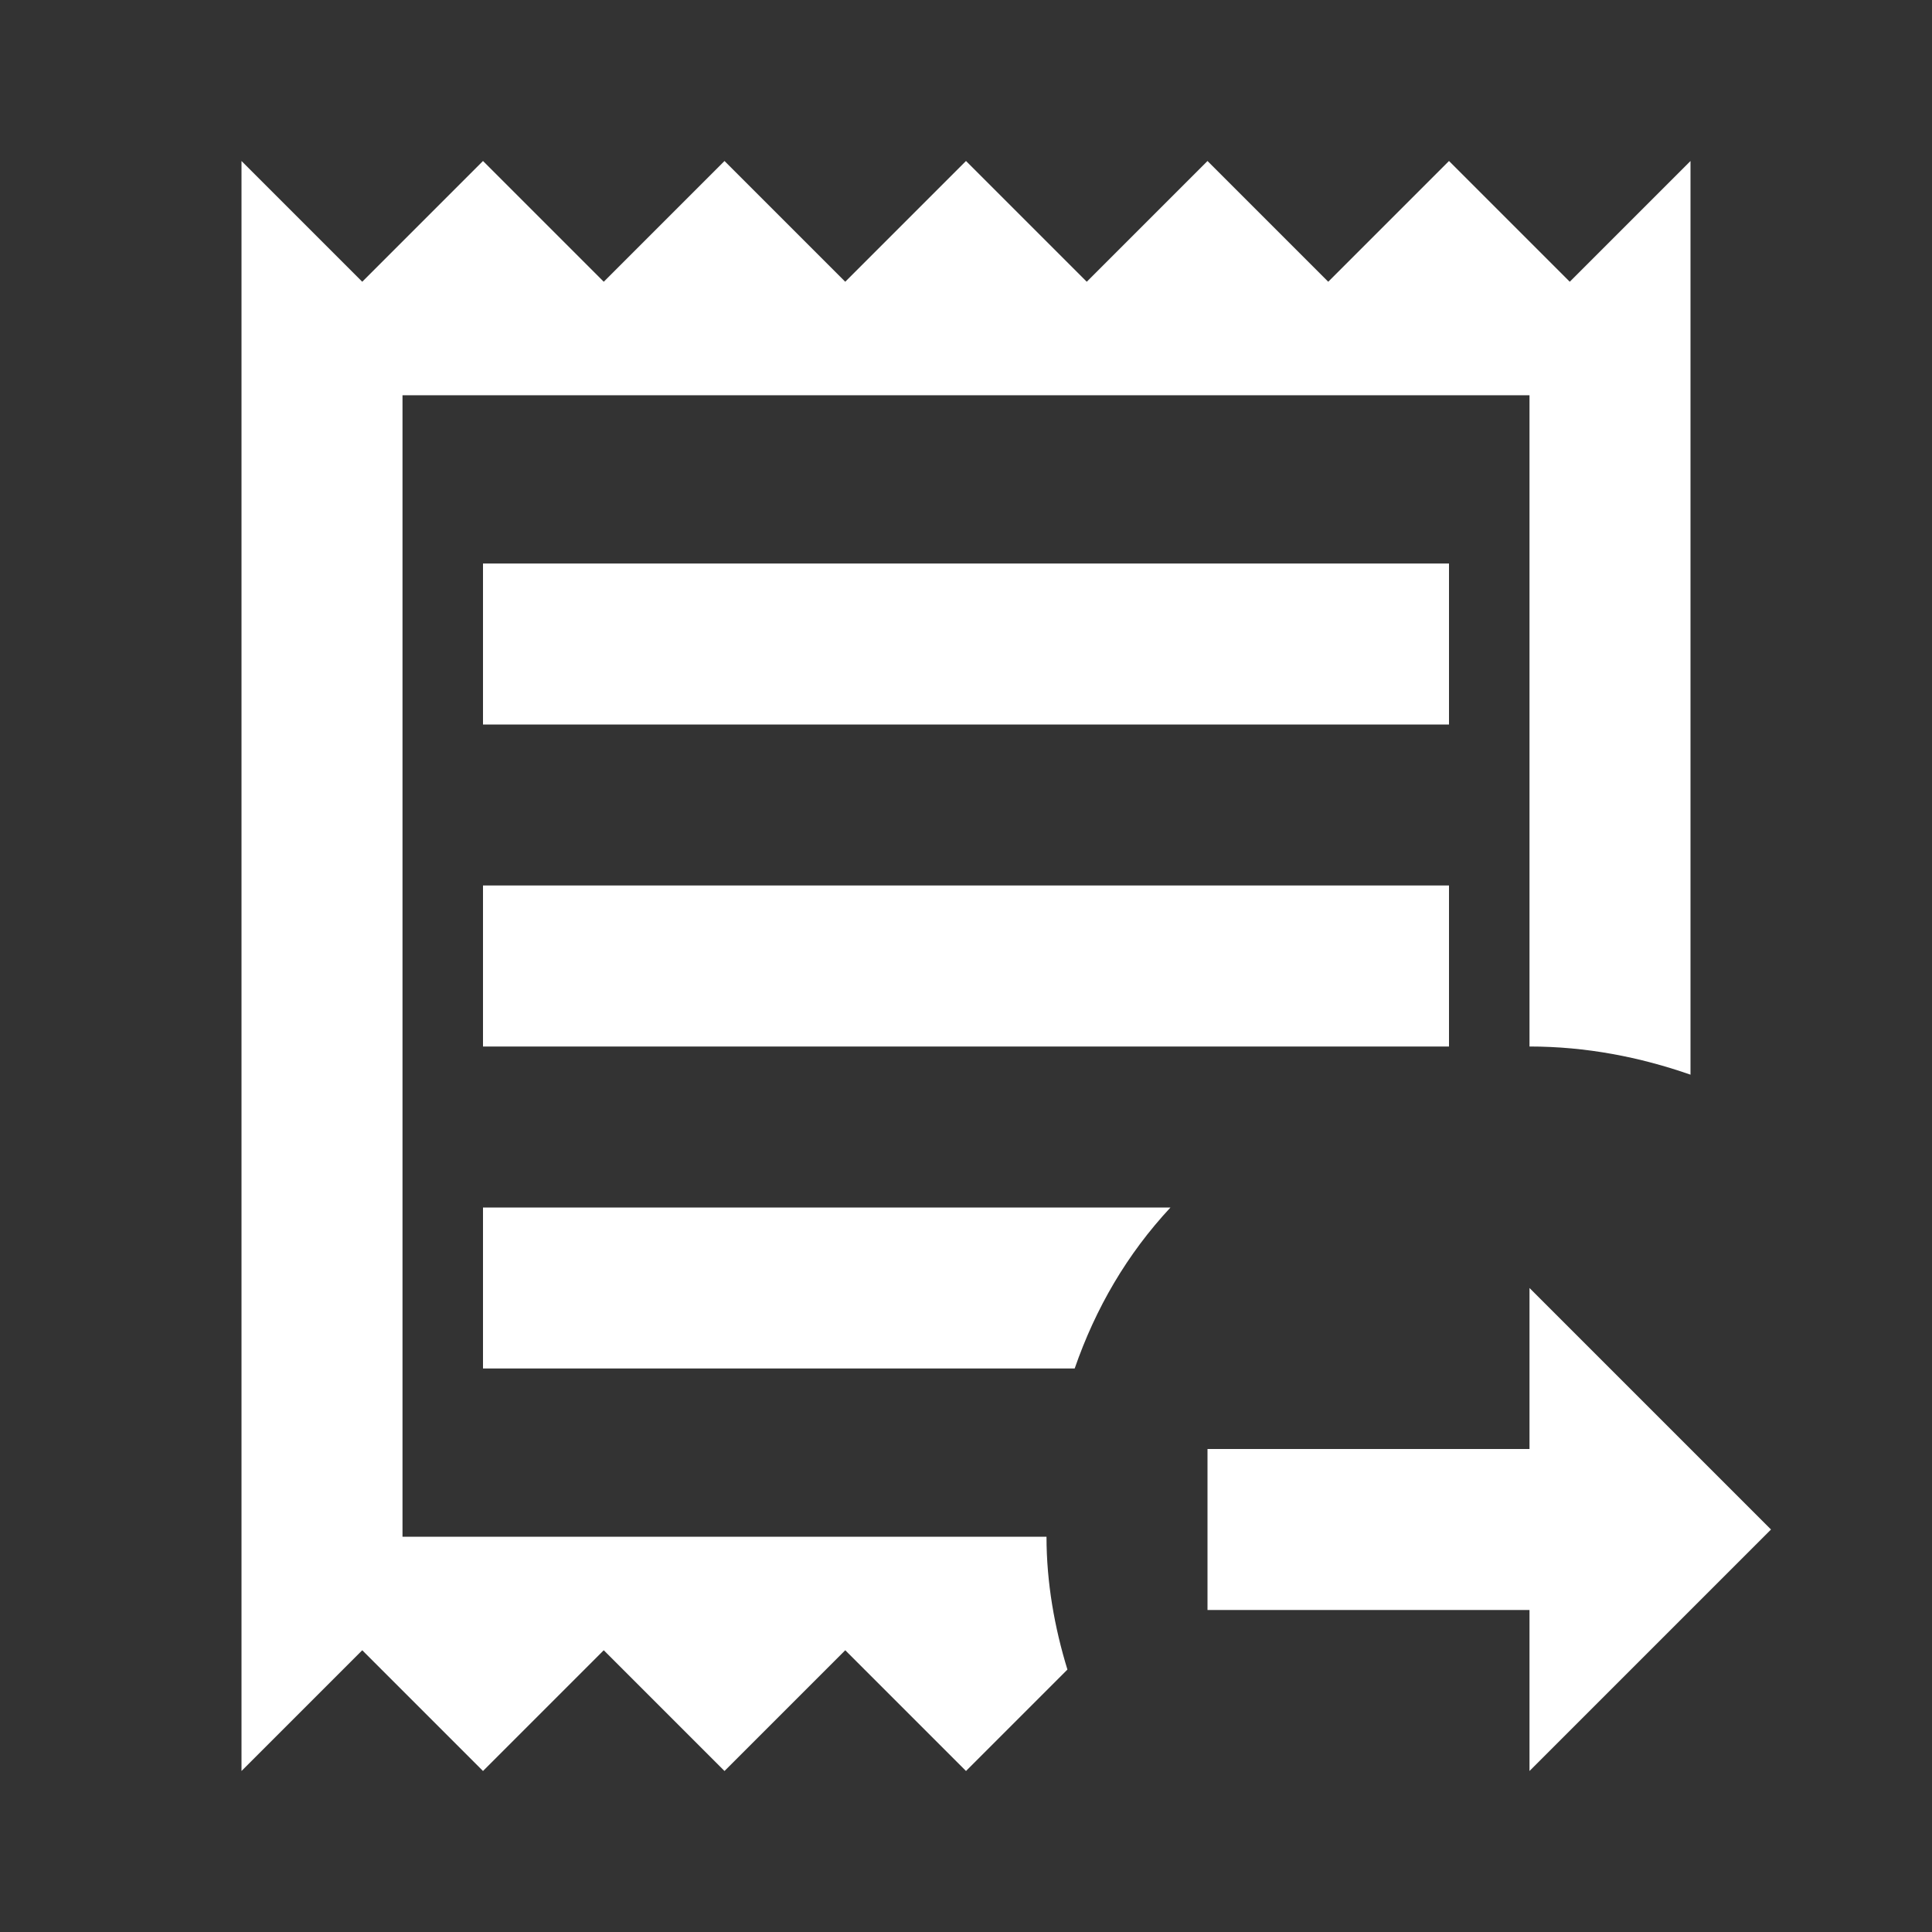 <svg xmlns="http://www.w3.org/2000/svg" fill="white" id="mdi-receipt-text-arrow-right-outline" viewBox="0 0 24 24"><rect x="0" y="0" width="24" height="24" fill="#333333" stroke="none"/><path d="M13.26 20.74L12 22L10.5 20.5L9 22L7.5 20.5L6 22L4.5 20.5L3 22V2L4.5 3.5L6 2L7.5 3.5L9 2L10.5 3.5L12 2L13.5 3.5L15 2L16.5 3.5L18 2L19.5 3.5L21 2V13.35C20.37 13.13 19.7 13 19 13V4.91H5V19.09H13C13 19.66 13.1 20.22 13.26 20.74M14.54 15C14 15.58 13.61 16.25 13.35 17H6V15H14.54M6 11H18V13H6V11M6 7H18V9H6V7M19 22V20H15V18H19V16L22 19L19 22Z" /></svg>

